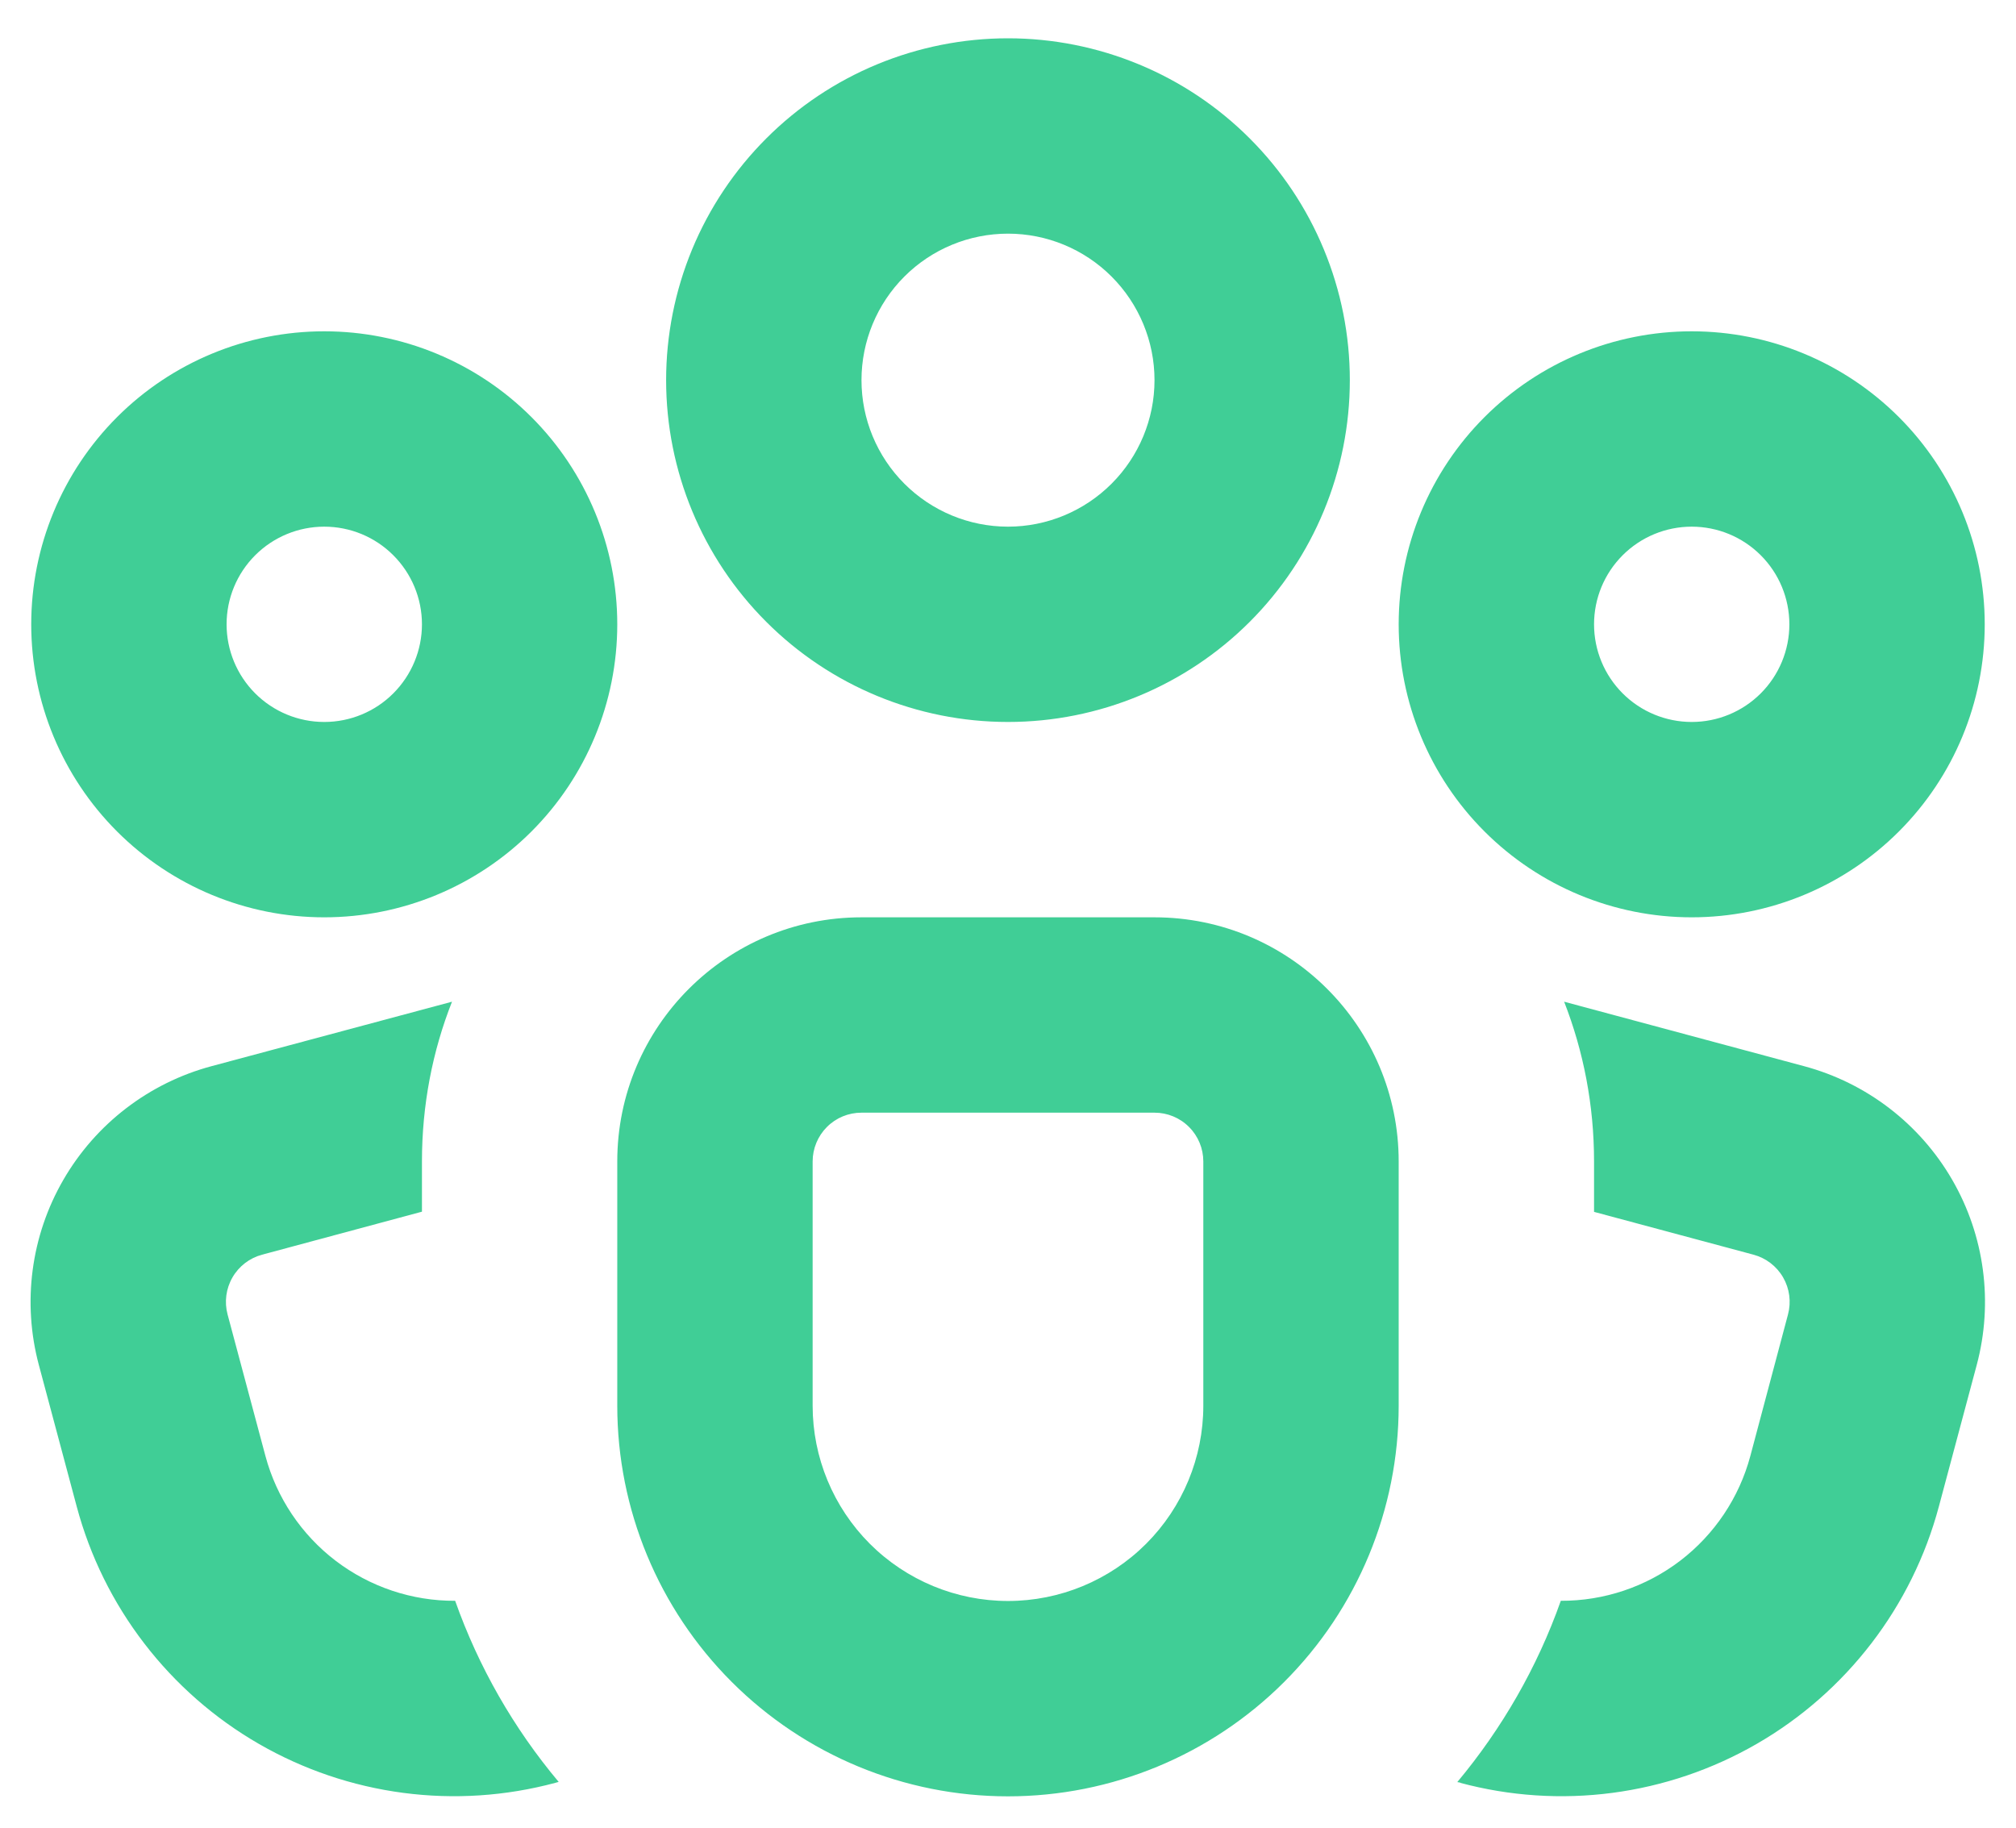 <svg width="43" height="39" viewBox="0 0 43 39" fill="none" xmlns="http://www.w3.org/2000/svg">
<path d="M21.5 4.984C20.671 4.984 19.876 5.313 19.29 5.899C18.704 6.485 18.375 7.28 18.375 8.109C18.375 8.937 18.704 9.732 19.29 10.318C19.876 10.904 20.671 11.234 21.5 11.234C22.328 11.234 23.123 10.904 23.709 10.318C24.295 9.732 24.625 8.937 24.625 8.109C24.625 7.28 24.295 6.485 23.709 5.899C23.123 5.313 22.328 4.984 21.5 4.984ZM14.208 8.109C14.208 7.151 14.397 6.203 14.763 5.318C15.13 4.433 15.667 3.63 16.344 2.953C17.021 2.275 17.825 1.738 18.709 1.372C19.594 1.006 20.542 0.817 21.5 0.817C22.457 0.817 23.405 1.006 24.29 1.372C25.175 1.738 25.979 2.275 26.656 2.953C27.333 3.63 27.87 4.433 28.236 5.318C28.603 6.203 28.791 7.151 28.791 8.109C28.791 10.042 28.023 11.897 26.656 13.264C25.288 14.632 23.433 15.4 21.5 15.4C19.566 15.4 17.711 14.632 16.344 13.264C14.976 11.897 14.208 10.042 14.208 8.109ZM6.916 11.234C6.364 11.234 5.834 11.453 5.443 11.844C5.052 12.235 4.833 12.764 4.833 13.317C4.833 13.869 5.052 14.399 5.443 14.79C5.834 15.181 6.364 15.4 6.916 15.4C7.469 15.4 7.999 15.181 8.389 14.79C8.78 14.399 9 13.869 9 13.317C9 12.764 8.78 12.235 8.389 11.844C7.999 11.453 7.469 11.234 6.916 11.234ZM0.666 13.317C0.666 11.659 1.325 10.07 2.497 8.897C3.669 7.725 5.259 7.067 6.916 7.067C8.574 7.067 10.164 7.725 11.336 8.897C12.508 10.07 13.166 11.659 13.166 13.317C13.166 14.975 12.508 16.564 11.336 17.736C10.164 18.908 8.574 19.567 6.916 19.567C5.259 19.567 3.669 18.908 2.497 17.736C1.325 16.564 0.666 14.975 0.666 13.317ZM34 13.317C34 12.764 34.219 12.235 34.61 11.844C35.001 11.453 35.531 11.234 36.083 11.234C36.636 11.234 37.165 11.453 37.556 11.844C37.947 12.235 38.166 12.764 38.166 13.317C38.166 13.869 37.947 14.399 37.556 14.79C37.165 15.181 36.636 15.4 36.083 15.4C35.531 15.4 35.001 15.181 34.61 14.79C34.219 14.399 34 13.869 34 13.317ZM36.083 7.067C34.425 7.067 32.836 7.725 31.664 8.897C30.491 10.07 29.833 11.659 29.833 13.317C29.833 14.975 30.491 16.564 31.664 17.736C32.836 18.908 34.425 19.567 36.083 19.567C37.741 19.567 39.33 18.908 40.502 17.736C41.675 16.564 42.333 14.975 42.333 13.317C42.333 11.659 41.675 10.07 40.502 8.897C39.33 7.725 37.741 7.067 36.083 7.067ZM13.166 24.775C13.166 21.9 15.5 19.567 18.375 19.567H24.625C27.5 19.567 29.833 21.9 29.833 24.775V29.984C29.833 32.194 28.955 34.313 27.392 35.876C25.829 37.439 23.71 38.317 21.5 38.317C19.29 38.317 17.17 37.439 15.607 35.876C14.044 34.313 13.166 32.194 13.166 29.984V24.775ZM18.375 23.734C18.098 23.734 17.833 23.843 17.638 24.039C17.443 24.234 17.333 24.499 17.333 24.775V29.984C17.333 31.089 17.772 32.148 18.553 32.93C19.335 33.711 20.395 34.15 21.5 34.15C22.605 34.15 23.665 33.711 24.446 32.93C25.227 32.148 25.666 31.089 25.666 29.984V24.775C25.666 24.499 25.557 24.234 25.361 24.039C25.166 23.843 24.901 23.734 24.625 23.734H18.375ZM9 24.775C9 23.571 9.225 22.421 9.641 21.367L4.512 22.742C3.179 23.099 2.042 23.972 1.351 25.167C0.66 26.362 0.472 27.783 0.829 29.117L1.637 32.138C1.92 33.195 2.409 34.186 3.076 35.054C3.742 35.922 4.573 36.651 5.521 37.198C6.469 37.745 7.515 38.1 8.601 38.243C9.686 38.386 10.788 38.313 11.845 38.029L11.916 38.009C10.955 36.864 10.207 35.555 9.708 34.146C8.787 34.151 7.891 33.85 7.159 33.292C6.427 32.733 5.901 31.948 5.662 31.059L4.854 28.038C4.783 27.771 4.82 27.487 4.959 27.247C5.097 27.008 5.324 26.834 5.591 26.763L9 25.846V24.775ZM31.15 38.025L31.083 38.013C32.033 36.875 32.787 35.571 33.291 34.146C34.211 34.15 35.107 33.849 35.838 33.291C36.569 32.732 37.095 31.947 37.333 31.059L38.137 28.038C38.208 27.771 38.171 27.487 38.032 27.247C37.894 27.008 37.666 26.834 37.4 26.763L34 25.85V24.775C34 23.571 33.775 22.425 33.362 21.367L38.479 22.742C39.812 23.099 40.949 23.972 41.64 25.167C42.331 26.362 42.519 27.783 42.162 29.117L41.354 32.138C41.071 33.195 40.582 34.186 39.915 35.054C39.249 35.922 38.418 36.651 37.47 37.198C36.522 37.745 35.476 38.1 34.391 38.243C33.305 38.386 32.203 38.313 31.145 38.029" fill="#40CE96"/>
</svg>
